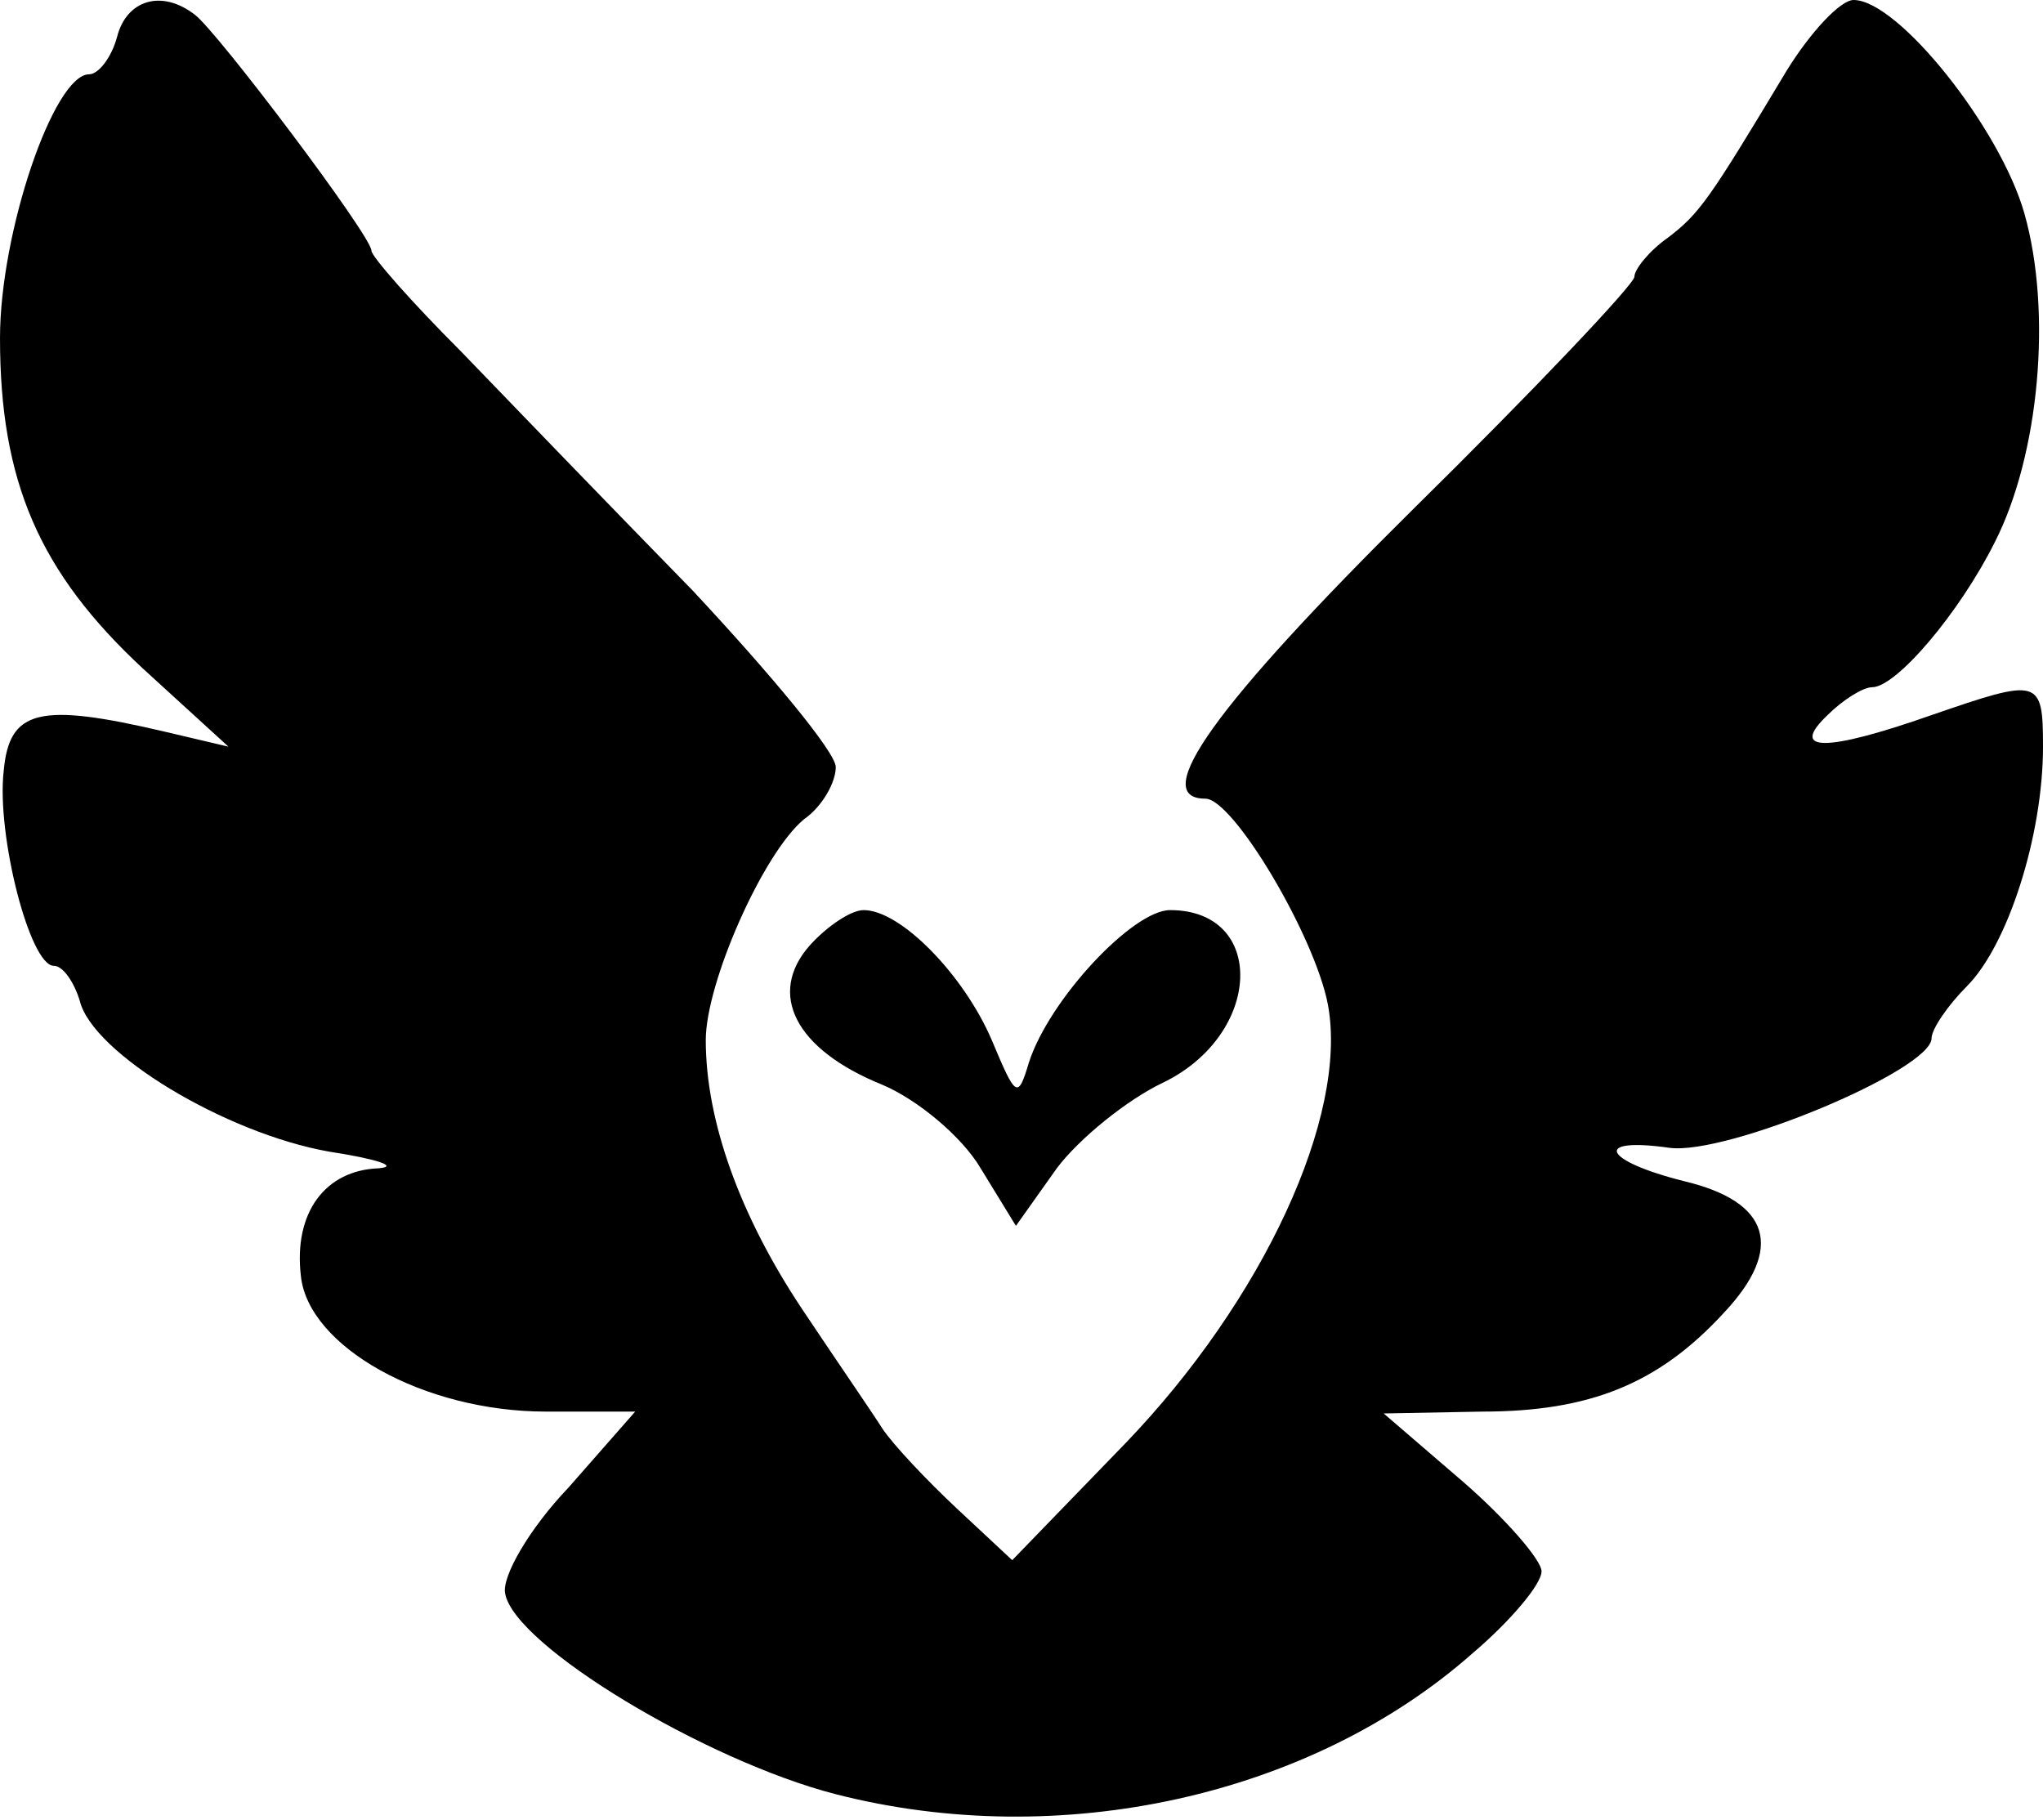 <?xml version="1.0" standalone="no"?>
<!DOCTYPE svg PUBLIC "-//W3C//DTD SVG 20010904//EN"
 "http://www.w3.org/TR/2001/REC-SVG-20010904/DTD/svg10.dtd">
<svg version="1.0" xmlns="http://www.w3.org/2000/svg"
 width="110pt" height="98pt" viewBox="0 0 110 98"
 preserveAspectRatio="xMidYMid meet">
<g transform="translate(0,98) scale(0.1,-0.1)"
fill="#000000" stroke="none">
<path d="M63 960 c-3 -11 -10 -20 -15 -20 -19 0 -48 -85 -48 -142 0 -77 21
-126 77 -178 l46 -42 -34 8 c-68 16 -84 12 -87 -21 -4 -34 14 -105 27 -105 5
0 11 -9 14 -19 7 -28 78 -71 134 -81 26 -4 38 -8 27 -9 -29 -1 -46 -24 -42
-58 4 -38 66 -73 132 -73 l48 0 -36 -41 c-21 -22 -36 -48 -34 -57 5 -28 108
-90 178 -108 121 -31 256 -1 343 76 20 17 37 37 37 44 0 6 -19 28 -42 48 l-43
37 53 1 c58 0 95 15 130 53 33 35 25 60 -21 71 -44 11 -50 24 -8 18 31 -4 141
42 141 59 0 5 9 18 19 28 22 22 41 81 41 129 0 37 -2 37 -60 17 -57 -20 -77
-20 -56 0 8 8 19 15 24 15 13 0 47 40 66 78 24 47 31 124 16 177 -13 46 -68
115 -92 115 -7 0 -23 -17 -36 -38 -42 -70 -47 -77 -64 -90 -10 -7 -18 -17 -18
-21 0 -4 -54 -61 -120 -126 -105 -104 -142 -155 -111 -155 15 0 59 -74 66
-111 11 -60 -35 -159 -109 -236 l-61 -63 -30 28 c-16 15 -34 34 -40 43 -5 8
-25 37 -43 64 -34 51 -52 102 -52 145 0 31 31 101 53 119 10 7 17 20 17 28 0
8 -35 50 -77 95 -43 44 -99 102 -125 129 -27 27 -48 51 -48 54 0 8 -83 118
-95 127 -18 14 -37 8 -42 -12z"/>
<path d="M436 471 c-23 -26 -8 -56 39 -75 19 -8 43 -28 53 -45 l19 -31 22 31
c12 16 38 37 57 46 54 26 56 93 4 93 -20 0 -65 -48 -76 -82 -6 -20 -7 -19 -20
12 -15 35 -49 70 -69 70 -7 0 -20 -9 -29 -19z"/>
</g>
</svg>
